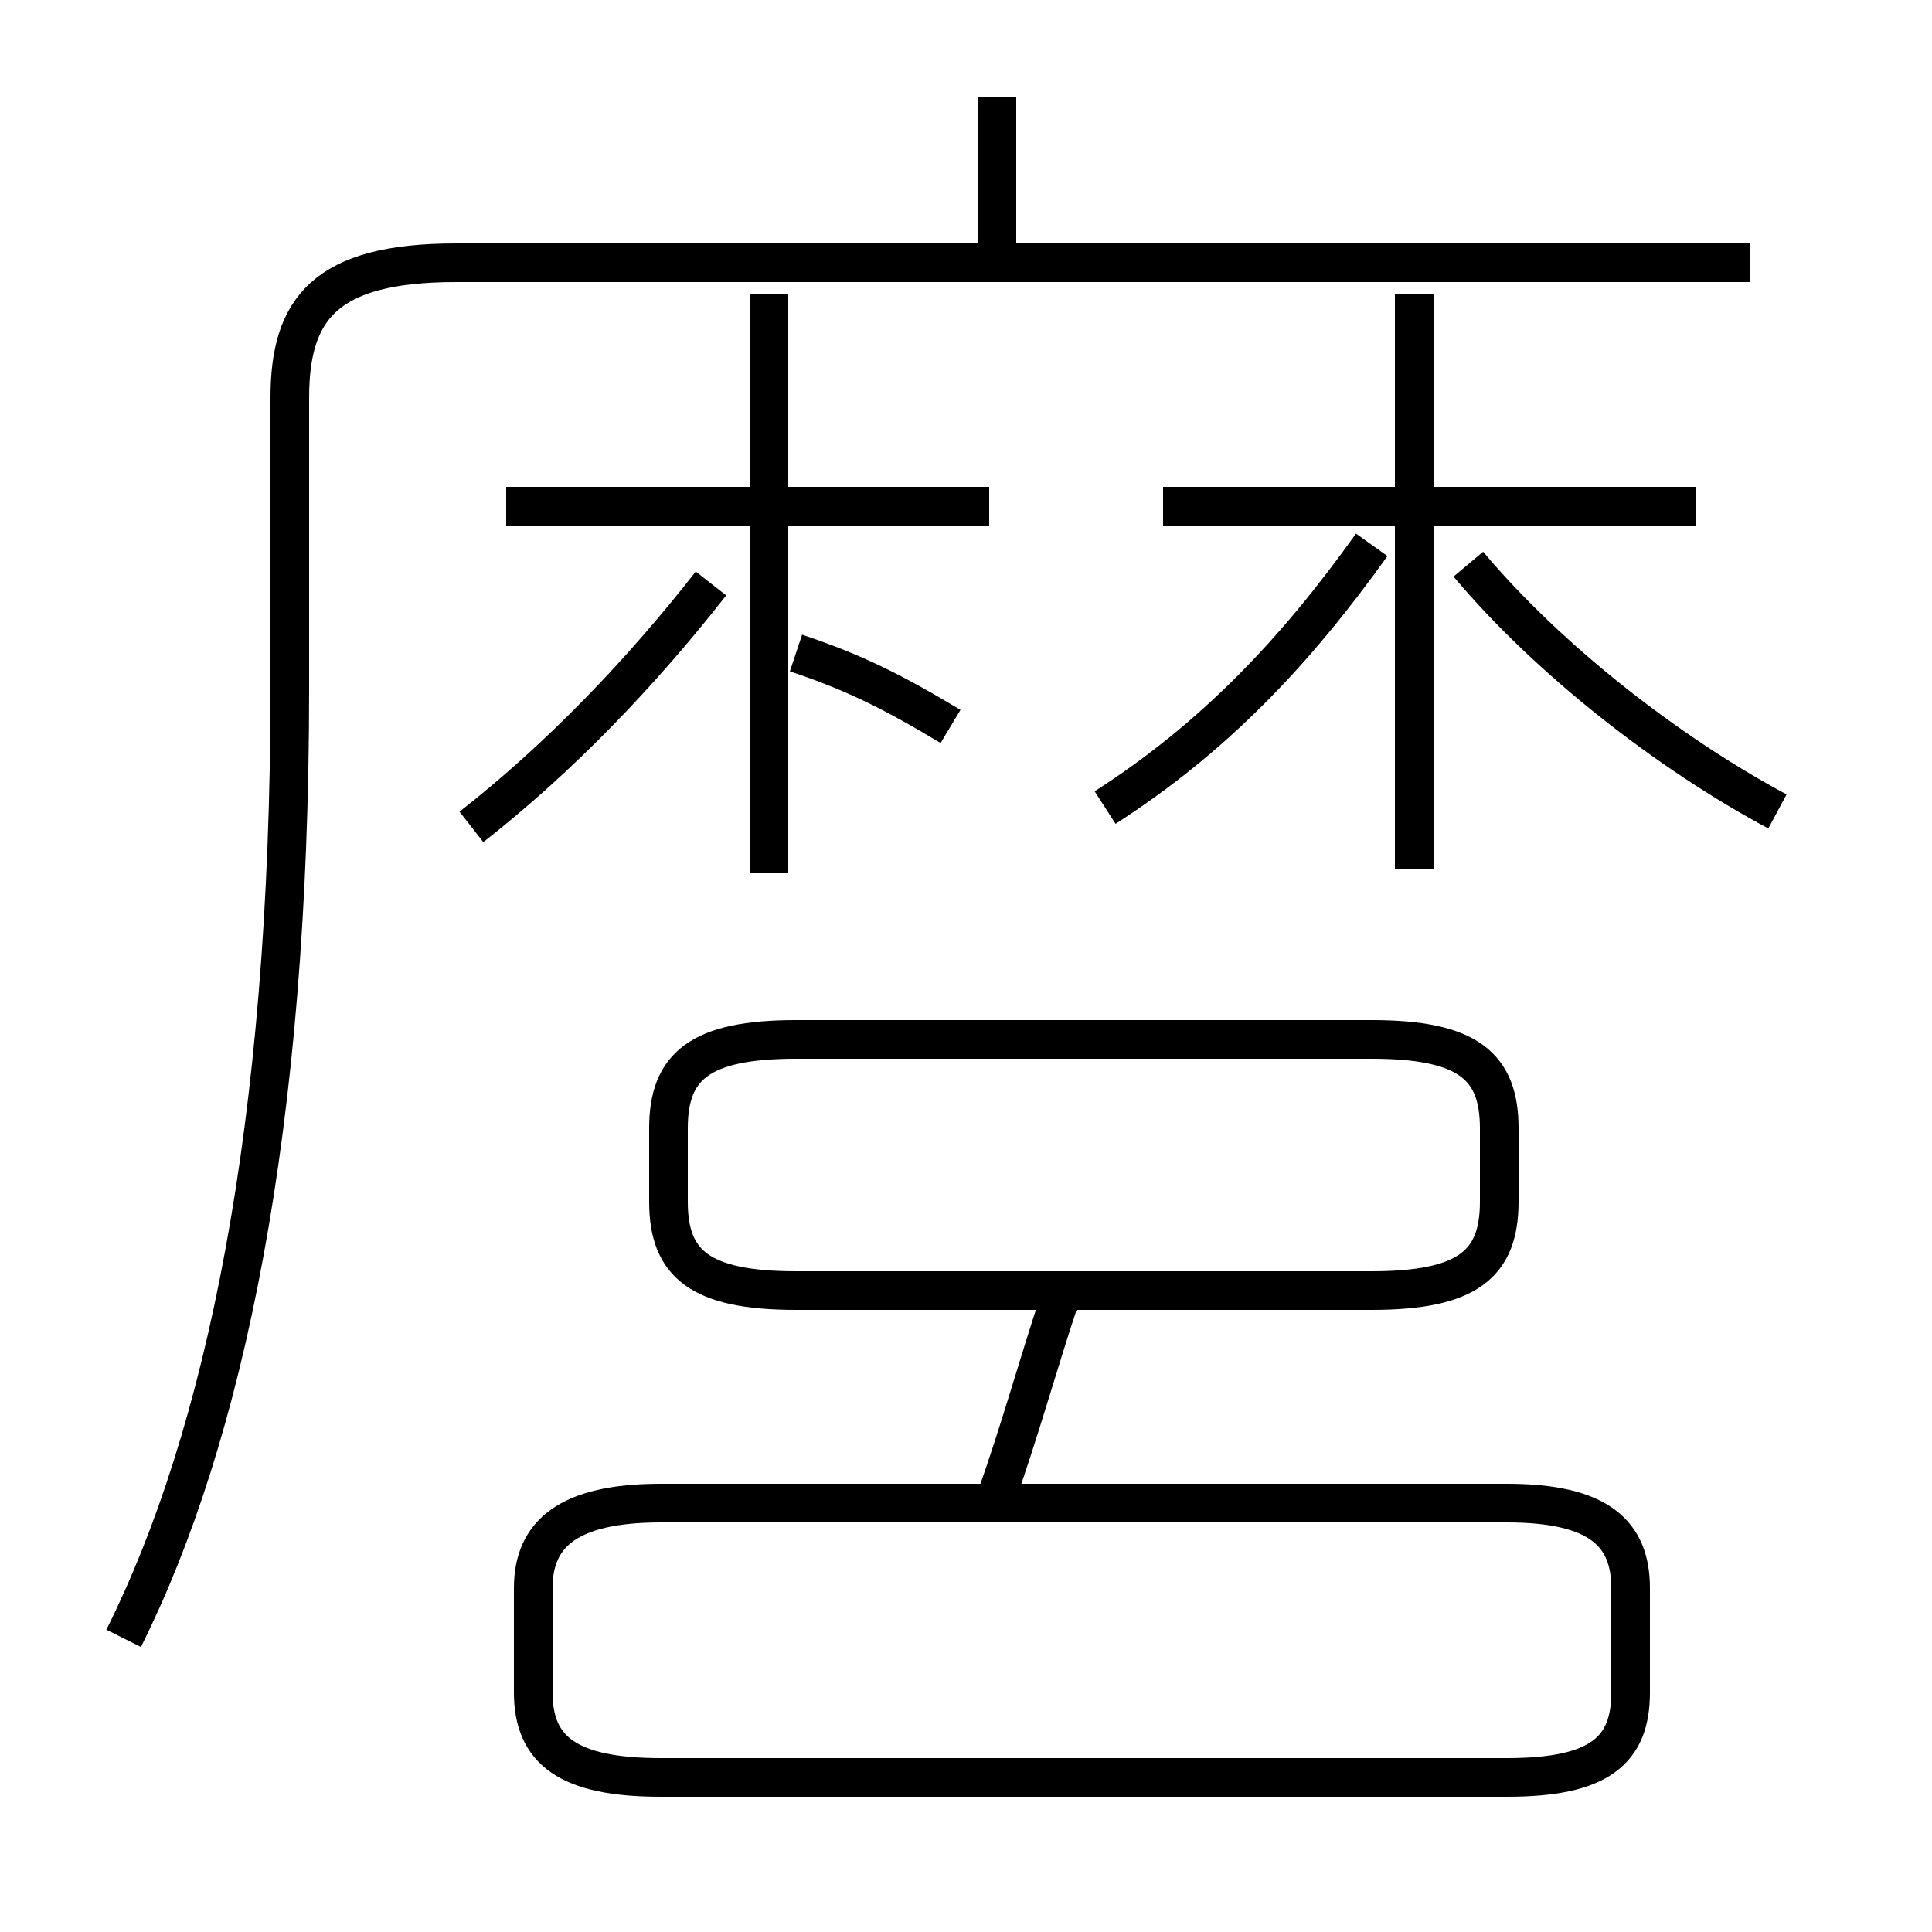 <?xml version='1.0' encoding='utf8'?>
<svg viewBox="0.0 -6.0 50.0 50.0" version="1.1" xmlns="http://www.w3.org/2000/svg">
<rect x="0.0" y="-6.0" width="50.0" height="50.0" fill="#808080" stroke="none"/>
<rect x="-1000" y="-1000" width="2000" height="2000" stroke="white" fill="white"/>
<g style="fill:white;stroke:#000000;  stroke-width:1">
<path d="M 3.2 -1.6 C 5.8 -6.8 7.5 -14.8 7.5 -26.2 L 7.5 -33.7 C 7.5 -36.0 8.4 -37.2 11.8 -37.2 L 45.3 -37.2 M 17.1 2.0 L 39.0 2.0 C 41.4 2.0 42.2 1.3 42.2 -0.2 L 42.2 -2.9 C 42.2 -4.3 41.4 -5.1 39.0 -5.1 L 17.1 -5.1 C 14.7 -5.1 13.8 -4.3 13.8 -2.9 L 13.8 -0.2 C 13.8 1.3 14.7 2.0 17.1 2.0 Z M 25.8 -5.3 C 26.4 -7.0 26.9 -8.8 27.4 -10.3 M 12.2 -22.6 C 14.5 -24.4 16.6 -26.6 18.4 -28.9 M 20.6 -10.6 L 35.5 -10.6 C 38.0 -10.6 38.8 -11.3 38.8 -12.9 L 38.8 -14.8 C 38.8 -16.4 38.0 -17.1 35.5 -17.1 L 20.6 -17.1 C 18.1 -17.1 17.3 -16.4 17.3 -14.8 L 17.3 -12.9 C 17.3 -11.3 18.1 -10.6 20.6 -10.6 Z M 19.9 -21.4 L 19.9 -36.4 M 24.6 -25.2 C 23.1 -26.1 22.1 -26.6 20.6 -27.1 M 25.6 -30.9 L 13.1 -30.9 M 28.6 -23.1 C 31.4 -24.9 33.5 -27.1 35.5 -29.9 M 36.6 -21.5 L 36.6 -36.4 M 25.8 -37.5 L 25.8 -41.5 M 43.9 -30.9 L 30.1 -30.9 M 46.0 -23.0 C 43.2 -24.5 40.1 -26.9 38.0 -29.4" transform="translate(0.0 38.0)" />
</g>
</svg>